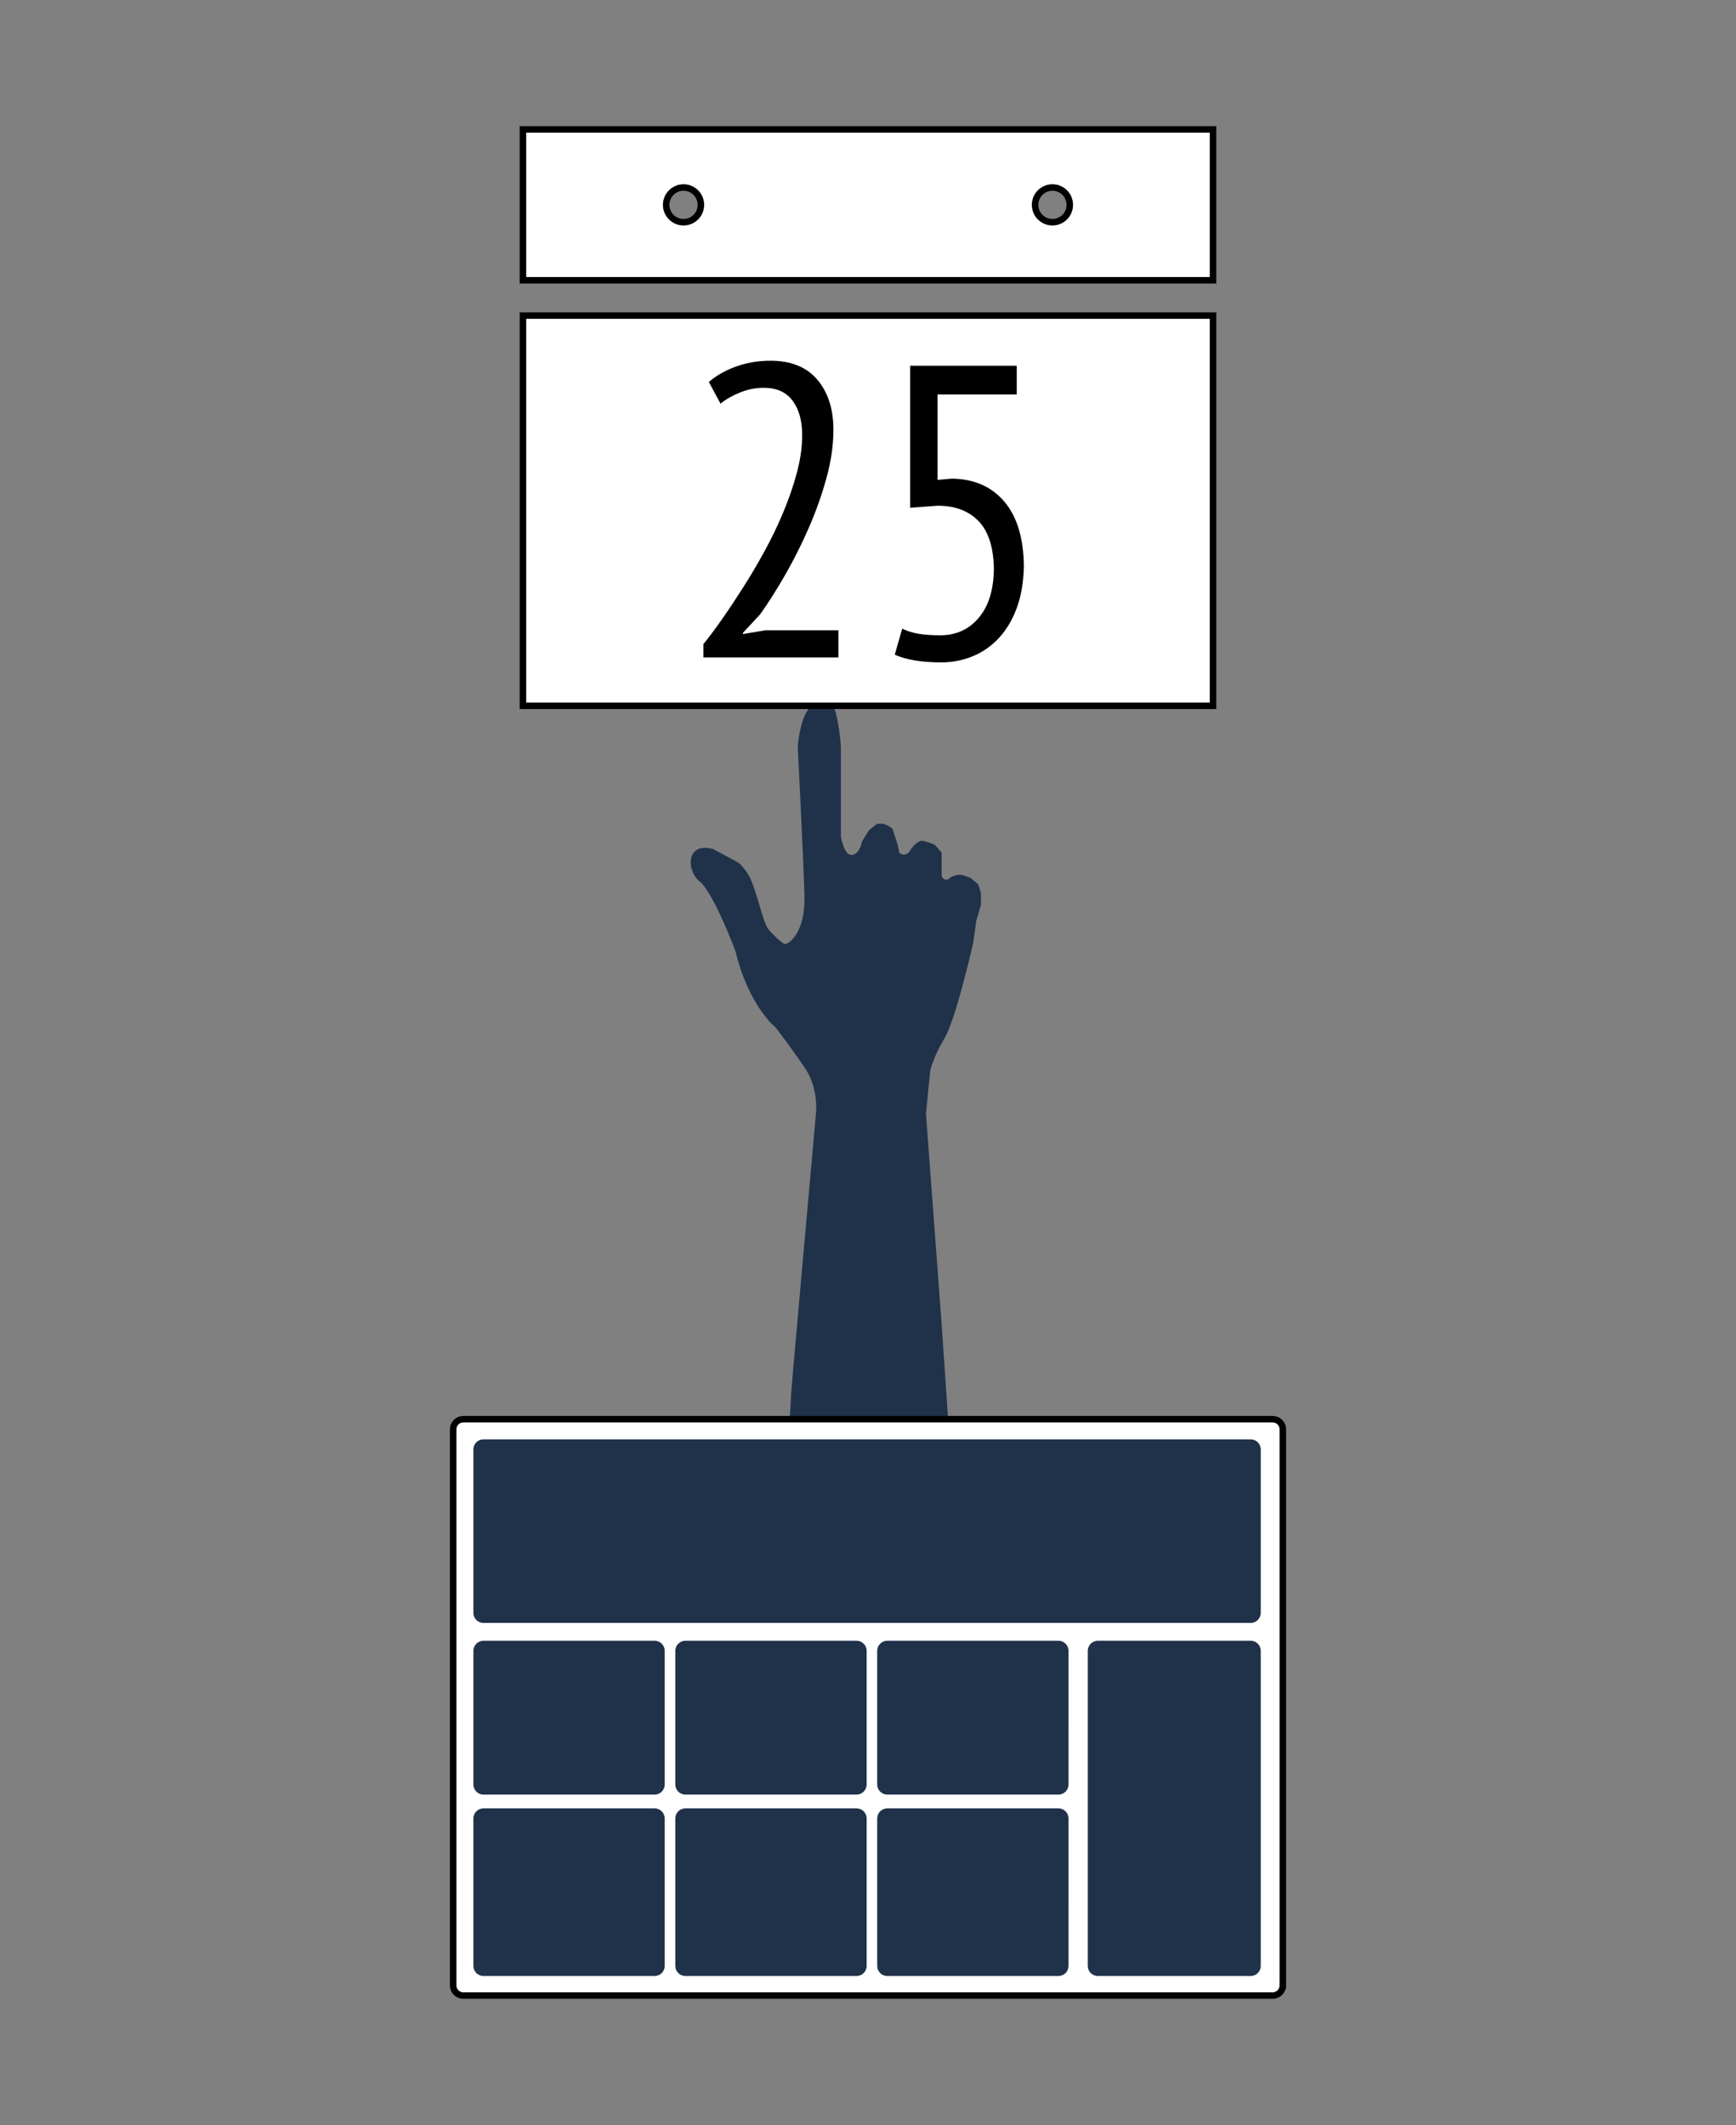 <?xml version="1.0" encoding="utf-8"?>
<!-- Generator: Adobe Illustrator 14.0.0, SVG Export Plug-In . SVG Version: 6.00 Build 43363)  -->
<!DOCTYPE svg PUBLIC "-//W3C//DTD SVG 1.1//EN" "http://www.w3.org/Graphics/SVG/1.1/DTD/svg11.dtd">
<svg version="1.1" id="Layer_6" xmlns="http://www.w3.org/2000/svg" xmlns:xlink="http://www.w3.org/1999/xlink" x="0px" y="0px"
	 width="200px" height="244.8px" viewBox="-10 0 200 244.8" enable-background="new -10 0 200 244.8" xml:space="preserve">
<rect x="-10" y="0" width="200" height="244.8" fill="#808080" stroke="none"/>
<path fill="#20324A" d="M99.213,163.648H80.957c0,0,0.171-2.266,0.171-2.841c0-0.578,2.877-32.507,2.877-32.507
	s0.332-2.852-1.215-5.172c-1.548-2.322-3.427-4.752-3.427-4.752s-3.096-2.432-4.643-8.845c0,0-2.542-6.742-4.091-7.958
	c-1.548-1.217-1.665-4.642,1.543-3.758l2.878,1.548c0,0,1.055,0.771,1.688,2.541c0.634,1.769,1.296,4.532,1.738,5.085
	c0.444,0.551,1.66,1.769,1.99,1.769c0.333,0,2.322-1.195,2.212-5.519c-0.112-4.319-0.775-17.251-0.775-17.251
	s0.345-4.532,1.996-4.753c1.653-0.221,1.432-0.442,1.983,0c0.551,0.441,0.995,4.09,0.995,4.863c0,0.774,0,10.28,0,10.28
	s0.332,1.989,1.105,2.1c0.771,0.111,1.217-0.885,1.326-1.546l0.806-1.299l0.941-0.744h0.691c0,0,1.042,0.347,1.143,0.744
	c0.103,0.397,0.51,1.629,0.51,1.629l0.223,0.995c0,0,0.777,0.66,1.324-0.441c0,0,0.771-1.093,1.414-0.943
	c0.644,0.147,1.339,0.445,1.339,0.445l0.784,0.893v0.843v0.42v1.438c0,0,0.312,0.878,1.104,0.108c0,0,0.731-0.33,1.185-0.231
	c0.442,0.101,1.041,0.347,1.041,0.347l0.892,0.744l0.312,1.04v1.306l-0.551,1.881l-0.33,2.431c0,0-1.992,8.844-3.316,11.054
	c-1.323,2.212-1.655,3.759-1.655,3.759l-0.488,4.951l1.783,23.893l0.771,11.357L99.213,163.648z"/>
<rect x="50.248" y="36.353" fill="#FFFFFF" stroke="#000000" stroke-width="0.75" width="79.5" height="44.955"/>
<path fill="#FFFFFF" stroke="#000000" stroke-width="0.75" d="M50.248,14.911h79.5v17.381h-79.5V14.911z M68.748,21.601
	c-1.104,0-2,0.896-2,2s0.896,2,2,2s2-0.896,2-2S69.853,21.601,68.748,21.601z M111.248,21.601c-1.104,0-2,0.896-2,2s0.896,2,2,2
	c1.105,0,2-0.896,2-2S112.354,21.601,111.248,21.601z"/>
<g>
	<path d="M86.591,75.731H71.039v-1.536c0.606-0.736,1.303-1.664,2.088-2.784c0.784-1.12,1.6-2.344,2.448-3.672
		c0.848-1.327,1.68-2.736,2.496-4.224c0.815-1.488,1.543-3,2.184-4.536c0.64-1.536,1.16-3.056,1.561-4.56
		c0.399-1.504,0.6-2.944,0.6-4.32c0-1.632-0.368-2.944-1.104-3.936c-0.736-0.992-1.841-1.488-3.312-1.488
		c-0.929,0-1.833,0.176-2.712,0.528c-0.881,0.353-1.642,0.784-2.28,1.296l-1.344-2.496c0.896-0.768,1.959-1.368,3.191-1.8
		c1.231-0.432,2.536-0.648,3.912-0.648c2.368,0,4.167,0.73,5.4,2.19c1.231,1.461,1.848,3.379,1.848,5.754
		c0,1.766-0.264,3.611-0.792,5.538c-0.527,1.926-1.199,3.827-2.016,5.705s-1.721,3.684-2.712,5.417
		c-0.993,1.733-1.968,3.273-2.928,4.621l-1.969,2.118v0.144l2.544-0.432h8.448L86.591,75.731L86.591,75.731z"/>
	<path d="M107.135,42.131v3.312h-9.121v9.84l1.635-0.144c2.562,0.032,4.574,0.912,6.051,2.64c1.471,1.728,2.223,4.208,2.256,7.44
		c-0.033,1.792-0.297,3.376-0.793,4.752s-1.178,2.536-2.039,3.48c-0.864,0.944-1.872,1.656-3.021,2.136s-2.386,0.72-3.693,0.72
		c-2.209,0-3.984-0.296-5.328-0.885l0.861-3.003c0.576,0.288,1.217,0.488,1.922,0.6c0.703,0.112,1.521,0.168,2.447,0.168
		c1.821,0,3.305-0.668,4.438-2.005c1.137-1.336,1.721-3.212,1.752-5.628c-0.031-2.479-0.615-4.315-1.752-5.507
		c-1.139-1.192-2.712-1.788-4.729-1.788l-3.168,0.24V42.131H107.135z"/>
</g>
<path fill="#FFFFFF" stroke="#000000" stroke-width="0.75" d="M137.789,228.728c0,0.641-0.521,1.16-1.164,1.16H43.373
	c-0.646,0-1.164-0.52-1.164-1.16v-64.074c0-0.645,0.52-1.164,1.164-1.164h93.254c0.643,0,1.164,0.52,1.164,1.164v64.074H137.789z"/>
<path fill="#20324A" d="M113.102,226.474c0,0.641-0.52,1.162-1.158,1.162H92.221c-0.642,0-1.162-0.521-1.162-1.162V209.49
	c0-0.645,0.521-1.164,1.162-1.164h19.725c0.643,0,1.158,0.521,1.158,1.164L113.102,226.474L113.102,226.474z"/>
<path fill="#20324A" d="M89.844,205.568c0,0.648-0.521,1.168-1.162,1.168H68.963c-0.645,0-1.164-0.52-1.164-1.168v-15.387
	c0-0.646,0.521-1.166,1.164-1.166h19.719c0.642,0,1.162,0.52,1.162,1.166V205.568L89.844,205.568z"/>
<path fill="#20324A" d="M135.25,185.802c0,0.639-0.52,1.16-1.162,1.16h-88.39c-0.644,0-1.162-0.521-1.162-1.16v-18.824
	c0-0.643,0.52-1.164,1.162-1.164h88.39c0.646,0,1.162,0.521,1.162,1.164V185.802z"/>
<path fill="#20324A" d="M66.58,226.474c0,0.641-0.521,1.162-1.16,1.162H45.699c-0.644,0-1.162-0.521-1.162-1.162V209.49
	c0-0.645,0.52-1.164,1.162-1.164H65.42c0.641,0,1.16,0.521,1.16,1.164V226.474z"/>
<path fill="#20324A" d="M89.844,226.474c0,0.641-0.521,1.162-1.162,1.162H68.963c-0.645,0-1.164-0.521-1.164-1.162V209.49
	c0-0.645,0.521-1.164,1.164-1.164h19.719c0.642,0,1.162,0.521,1.162,1.164V226.474L89.844,226.474z"/>
<path fill="#20324A" d="M66.58,205.568c0,0.648-0.521,1.168-1.16,1.168H45.699c-0.644,0-1.162-0.52-1.162-1.168v-15.387
	c0-0.646,0.52-1.166,1.162-1.166H65.42c0.641,0,1.16,0.52,1.16,1.166V205.568z"/>
<path fill="#20324A" d="M113.102,205.568c0,0.648-0.52,1.168-1.158,1.168H92.221c-0.642,0-1.162-0.52-1.162-1.168v-15.387
	c0-0.646,0.521-1.166,1.162-1.166h19.725c0.643,0,1.158,0.52,1.158,1.166L113.102,205.568L113.102,205.568z"/>
<path fill="#20324A" d="M135.25,226.474c0,0.641-0.52,1.162-1.162,1.162h-17.605c-0.646,0-1.164-0.521-1.164-1.162v-36.293
	c0-0.646,0.521-1.166,1.164-1.166h17.604c0.646,0,1.162,0.52,1.162,1.166L135.25,226.474L135.25,226.474z"/>
</svg>
